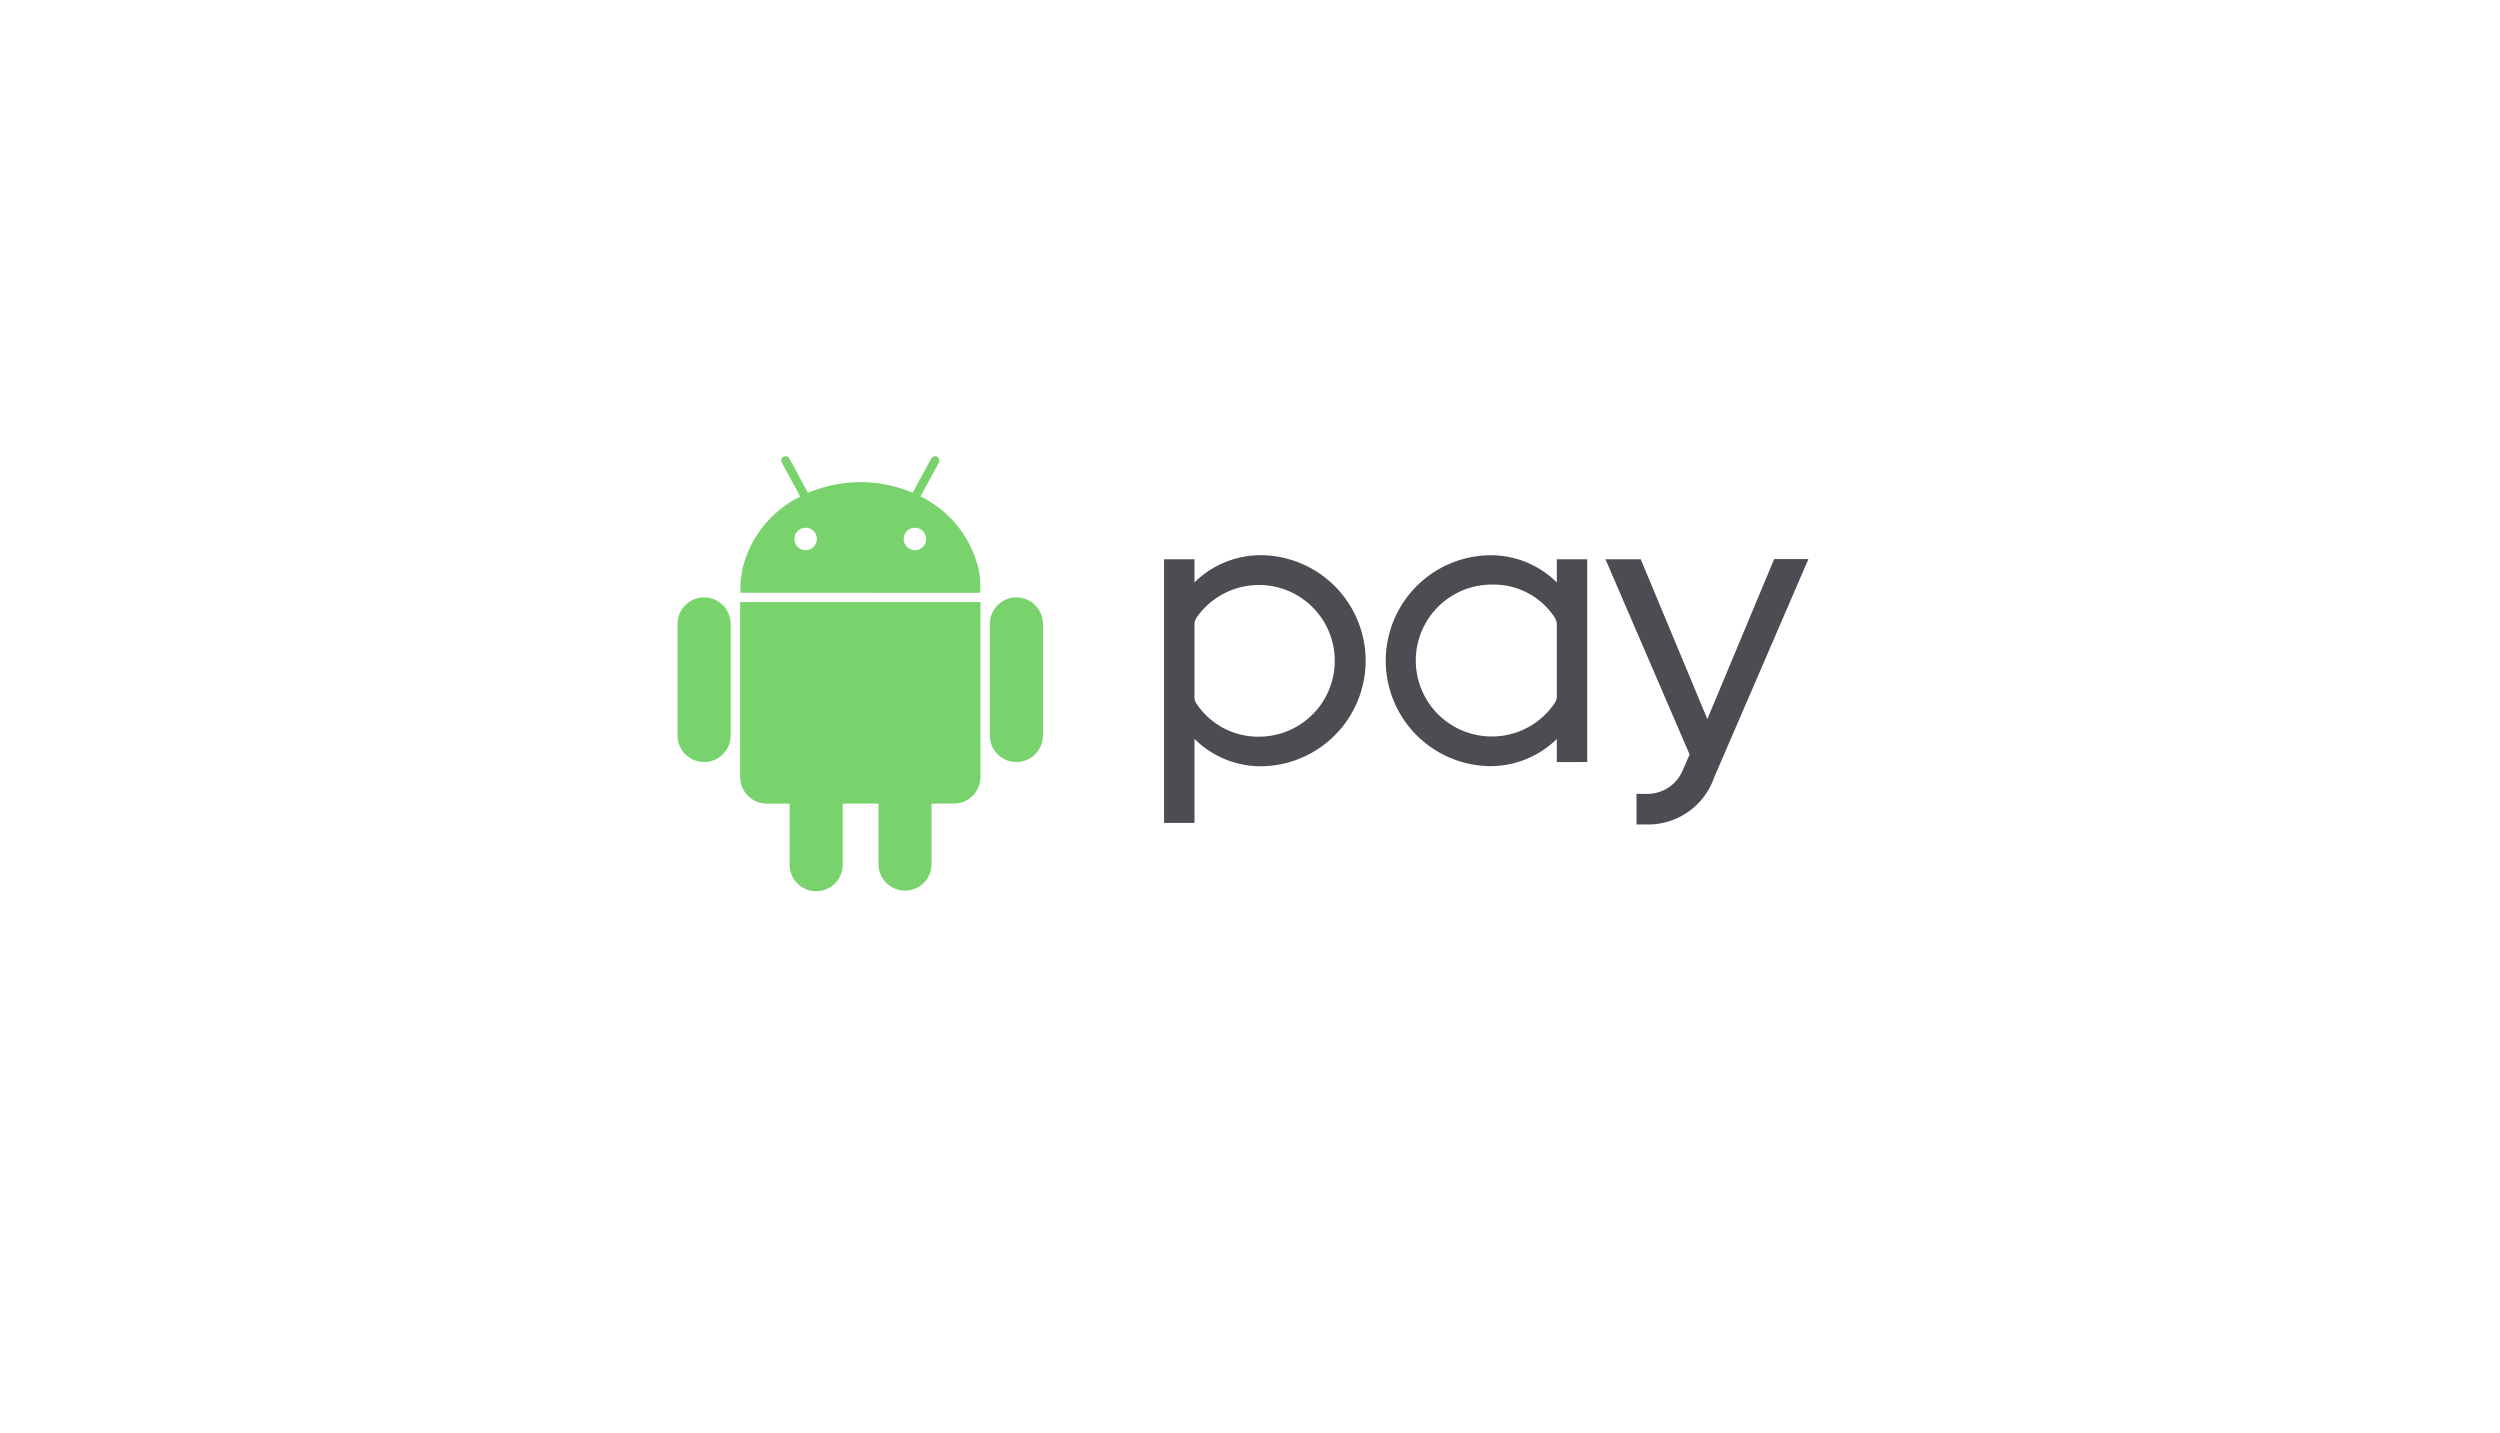 <svg xmlns="http://www.w3.org/2000/svg" xmlns:xlink="http://www.w3.org/1999/xlink" viewBox="0 0 178 102">
  <defs>
    <style>
      .cls-1 {
        fill: #fff;
      }

      .cls-2 {
        fill: #79d36d;
      }

      .cls-3 {
        fill: #4b4d53;
      }

      .cls-4 {
        filter: url(#Rectangle_14);
      }
    </style>
    <filter id="Rectangle_14" x="0" y="0" width="178" height="102" filterUnits="userSpaceOnUse">
      <feOffset dy="3" input="SourceAlpha"/>
      <feGaussianBlur stdDeviation="5" result="blur"/>
      <feFlood flood-color="#47494d" flood-opacity="0.161"/>
      <feComposite operator="in" in2="blur"/>
      <feComposite in="SourceGraphic"/>
    </filter>
  </defs>
  <g id="android" transform="translate(-395 -2160)">
    <g class="cls-4" transform="matrix(1, 0, 0, 1, 395, 2160)">
      <rect id="Rectangle_14-2" data-name="Rectangle 14" class="cls-1" width="148" height="72" rx="10" transform="translate(15 12)"/>
    </g>
    <g id="Group_10" data-name="Group 10" transform="translate(443.241 2192.481)">
      <g id="Android_Pay_logo">
        <g id="g3337">
          <path id="path3352" class="cls-2" d="M1017.649,943.347h-.094v12.464a1.9,1.9,0,0,0,1.891,1.891h1.63v4.344a1.89,1.89,0,0,0,3.781,0V957.7h2.547v4.344a1.891,1.891,0,0,0,3.781,0V957.7h1.588a1.9,1.9,0,0,0,1.891-1.891V943.347Zm3.766-4.49a.8.8,0,1,0,.8-.8A.8.8,0,0,0,1021.415,938.857Zm7.783,0a.8.8,0,1,0,.8-.8A.8.8,0,0,0,1029.2,938.857Zm-11.621,3.829c0-.086-.006-.173-.006-.259a6.843,6.843,0,0,1,.211-1.687,7.766,7.766,0,0,1,4.049-4.9l-1.312-2.421a.307.307,0,1,1,.54-.293l1.328,2.45a9.52,9.52,0,0,1,7.452-.011l1.322-2.439a.307.307,0,1,1,.54.293l-1.305,2.408a7.724,7.724,0,0,1,4.136,5.186,6.7,6.7,0,0,1,.116.764v.911Zm21.536,2.221a1.89,1.89,0,0,0-3.781,0v7.941a1.89,1.89,0,0,0,3.781,0Zm-22.234,0v7.941a1.89,1.89,0,0,1-3.781,0v-7.941a1.89,1.89,0,0,1,3.781,0" transform="translate(-1013.097 -932.963)"/>
          <path id="path3354" class="cls-3" d="M1029.458,1058.982h-2.44l-5.3,12.691h1.083L1017.519,1059h-2.512l5.991,13.9-.476,1.083a2.721,2.721,0,0,1-2.512,1.718h-.794v2.18h.765a4.972,4.972,0,0,0,4.764-3.35l6.713-15.55Zm-15.75,14.452V1059h-2.166v1.646a6.688,6.688,0,0,0-4.793-1.935,7.509,7.509,0,0,0,0,15.016,6.75,6.75,0,0,0,4.793-1.935v1.646Zm-6.8-1.819a5.407,5.407,0,0,1,0-10.814,5.2,5.2,0,0,1,4.49,2.353.924.924,0,0,1,.144.477v5.125a.872.872,0,0,1-.159.491,5.379,5.379,0,0,1-4.475,2.368Zm-21.164,6.15v-5.977a6.7,6.7,0,0,0,4.793,1.949,7.516,7.516,0,0,0,0-15.03,6.748,6.748,0,0,0-4.793,1.935V1059h-2.166v18.769h2.166Zm4.634-6.136a5.265,5.265,0,0,1-4.49-2.353.8.8,0,0,1-.144-.477v-5.183a.848.848,0,0,1,.159-.476,5.4,5.4,0,1,1,4.475,8.489h0" transform="translate(-948.938 -1051.659)"/>
        </g>
      </g>
    </g>
  </g>
</svg>
